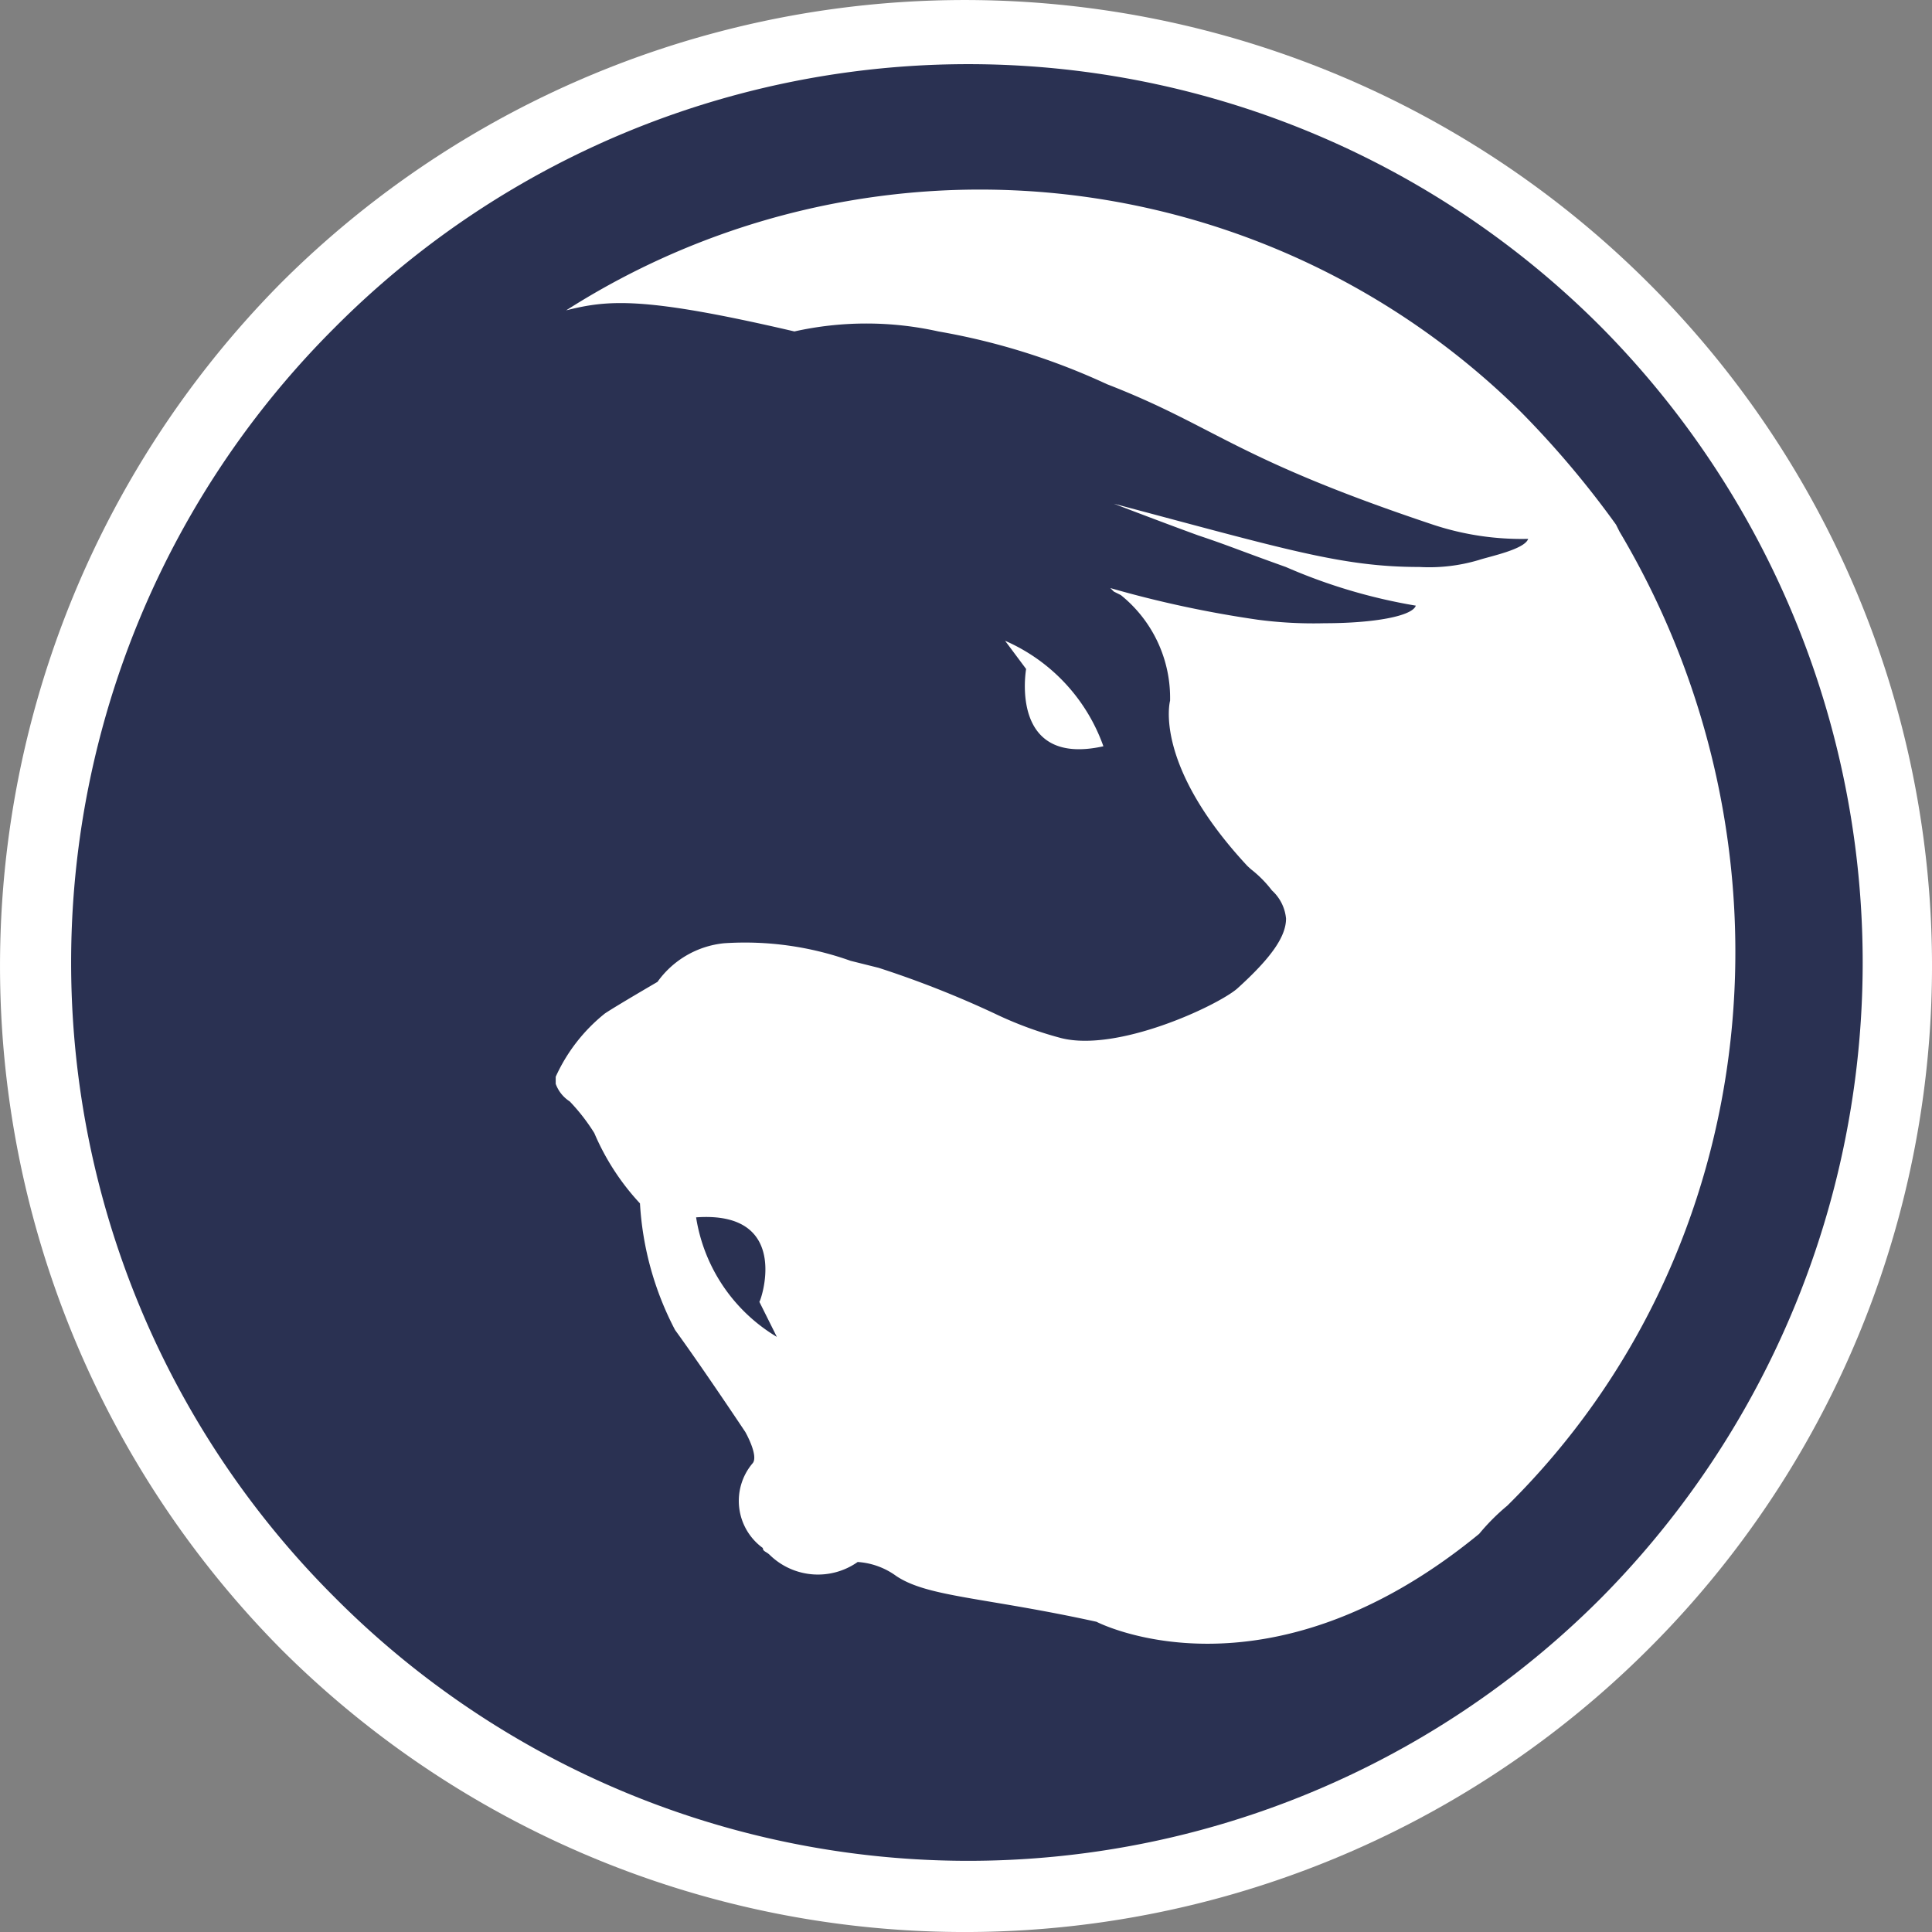 <svg xmlns="http://www.w3.org/2000/svg" viewBox="2113 349 60 60">
  <rect x="2113" y="349" width="60" height="60" fill="#808080" stroke="none"/>
  <defs>
    <style>
      .cls-1 {
        fill: #fff;
      }

      .cls-2 {
        fill: #2a3152;
      }
    </style>
  </defs>
  <g id="group-3" transform="translate(1974.03 119.925)">
    <path id="path" class="cls-1" d="M-53.857-18.662a30.048,30.048,0,0,0-42.417,0,30.147,30.147,0,0,0,0,42.475,30.047,30.047,0,0,0,42.417,0A29.949,29.949,0,0,0-53.857-18.662Z" transform="translate(243.995 256.5)"/>
    <path id="path-2" data-name="path" class="cls-2" d="M-85.2,7.2a5.275,5.275,0,0,0,2.508,3.712l-.545-1.092C-83.237,9.931-82.147,6.983-85.2,7.2Z" transform="translate(245.788 259.681)"/>
    <path id="path-3" data-name="path" class="cls-2" d="M-55.458-17.411a27.746,27.746,0,0,0-39.364,0,27.838,27.838,0,0,0,0,39.418,27.746,27.746,0,0,0,39.364,0A28.037,28.037,0,0,0-55.458-17.411ZM-58.4,19.168a6.585,6.585,0,0,0-.872.874c-6.652,5.46-11.886,2.73-11.886,2.73-3.489-.764-5.234-.764-6.215-1.419a2.285,2.285,0,0,0-1.2-.437A2.143,2.143,0,0,1-81.3,20.7c-.109-.109-.218-.109-.218-.218a1.807,1.807,0,0,1-.327-2.621c.218-.218-.218-.983-.218-.983s-1.308-1.965-2.181-3.167a9.659,9.659,0,0,1-1.09-3.931h0a7.54,7.54,0,0,1-1.418-2.184,6,6,0,0,0-.763-.983,1.09,1.09,0,0,1-.436-.546V5.847a5.335,5.335,0,0,1,1.527-1.965C-86.1,3.663-84.79,2.9-84.79,2.9a2.893,2.893,0,0,1,2.072-1.2,9.782,9.782,0,0,1,3.925.546l.872.218a31,31,0,0,1,3.6,1.419,11.616,11.616,0,0,0,2.072.764c1.745.437,4.8-.983,5.452-1.529,1.09-.983,1.527-1.638,1.527-2.184A1.349,1.349,0,0,0-65.708.06,3.589,3.589,0,0,0-66.362-.6L-66.471-.7c-2.944-3.167-2.4-5.132-2.4-5.132A4.1,4.1,0,0,0-70.4-9.112l-.218-.109-.109-.109a34.289,34.289,0,0,0,4.58.983,13.178,13.178,0,0,0,2.072.109c1.527,0,2.726-.218,2.835-.546a17.182,17.182,0,0,1-4.035-1.2c-1.527-.546-1.745-.655-2.726-.983-1.2-.437-2.617-.983-2.617-.983,5.343,1.419,7.088,1.965,9.487,1.965a5.4,5.4,0,0,0,1.854-.218c.327-.109,1.418-.328,1.527-.655a8.746,8.746,0,0,1-2.944-.437c-6.215-2.075-6.761-3.057-10.141-4.368A20.89,20.89,0,0,0-76.067-17.3a10.289,10.289,0,0,0-4.471,0c-4.689-1.092-5.779-.983-7.088-.655A23.889,23.889,0,0,1-57.966-14.79,29.388,29.388,0,0,1-55.022-11.3l.109.218C-49.134-1.36-50.333,11.2-58.4,19.168ZM-73.995-7.693a5.625,5.625,0,0,1,3.053,3.276c-2.944.655-2.4-2.4-2.4-2.4Z" transform="translate(244.179 256.668)"/>
  </g>
</svg>
